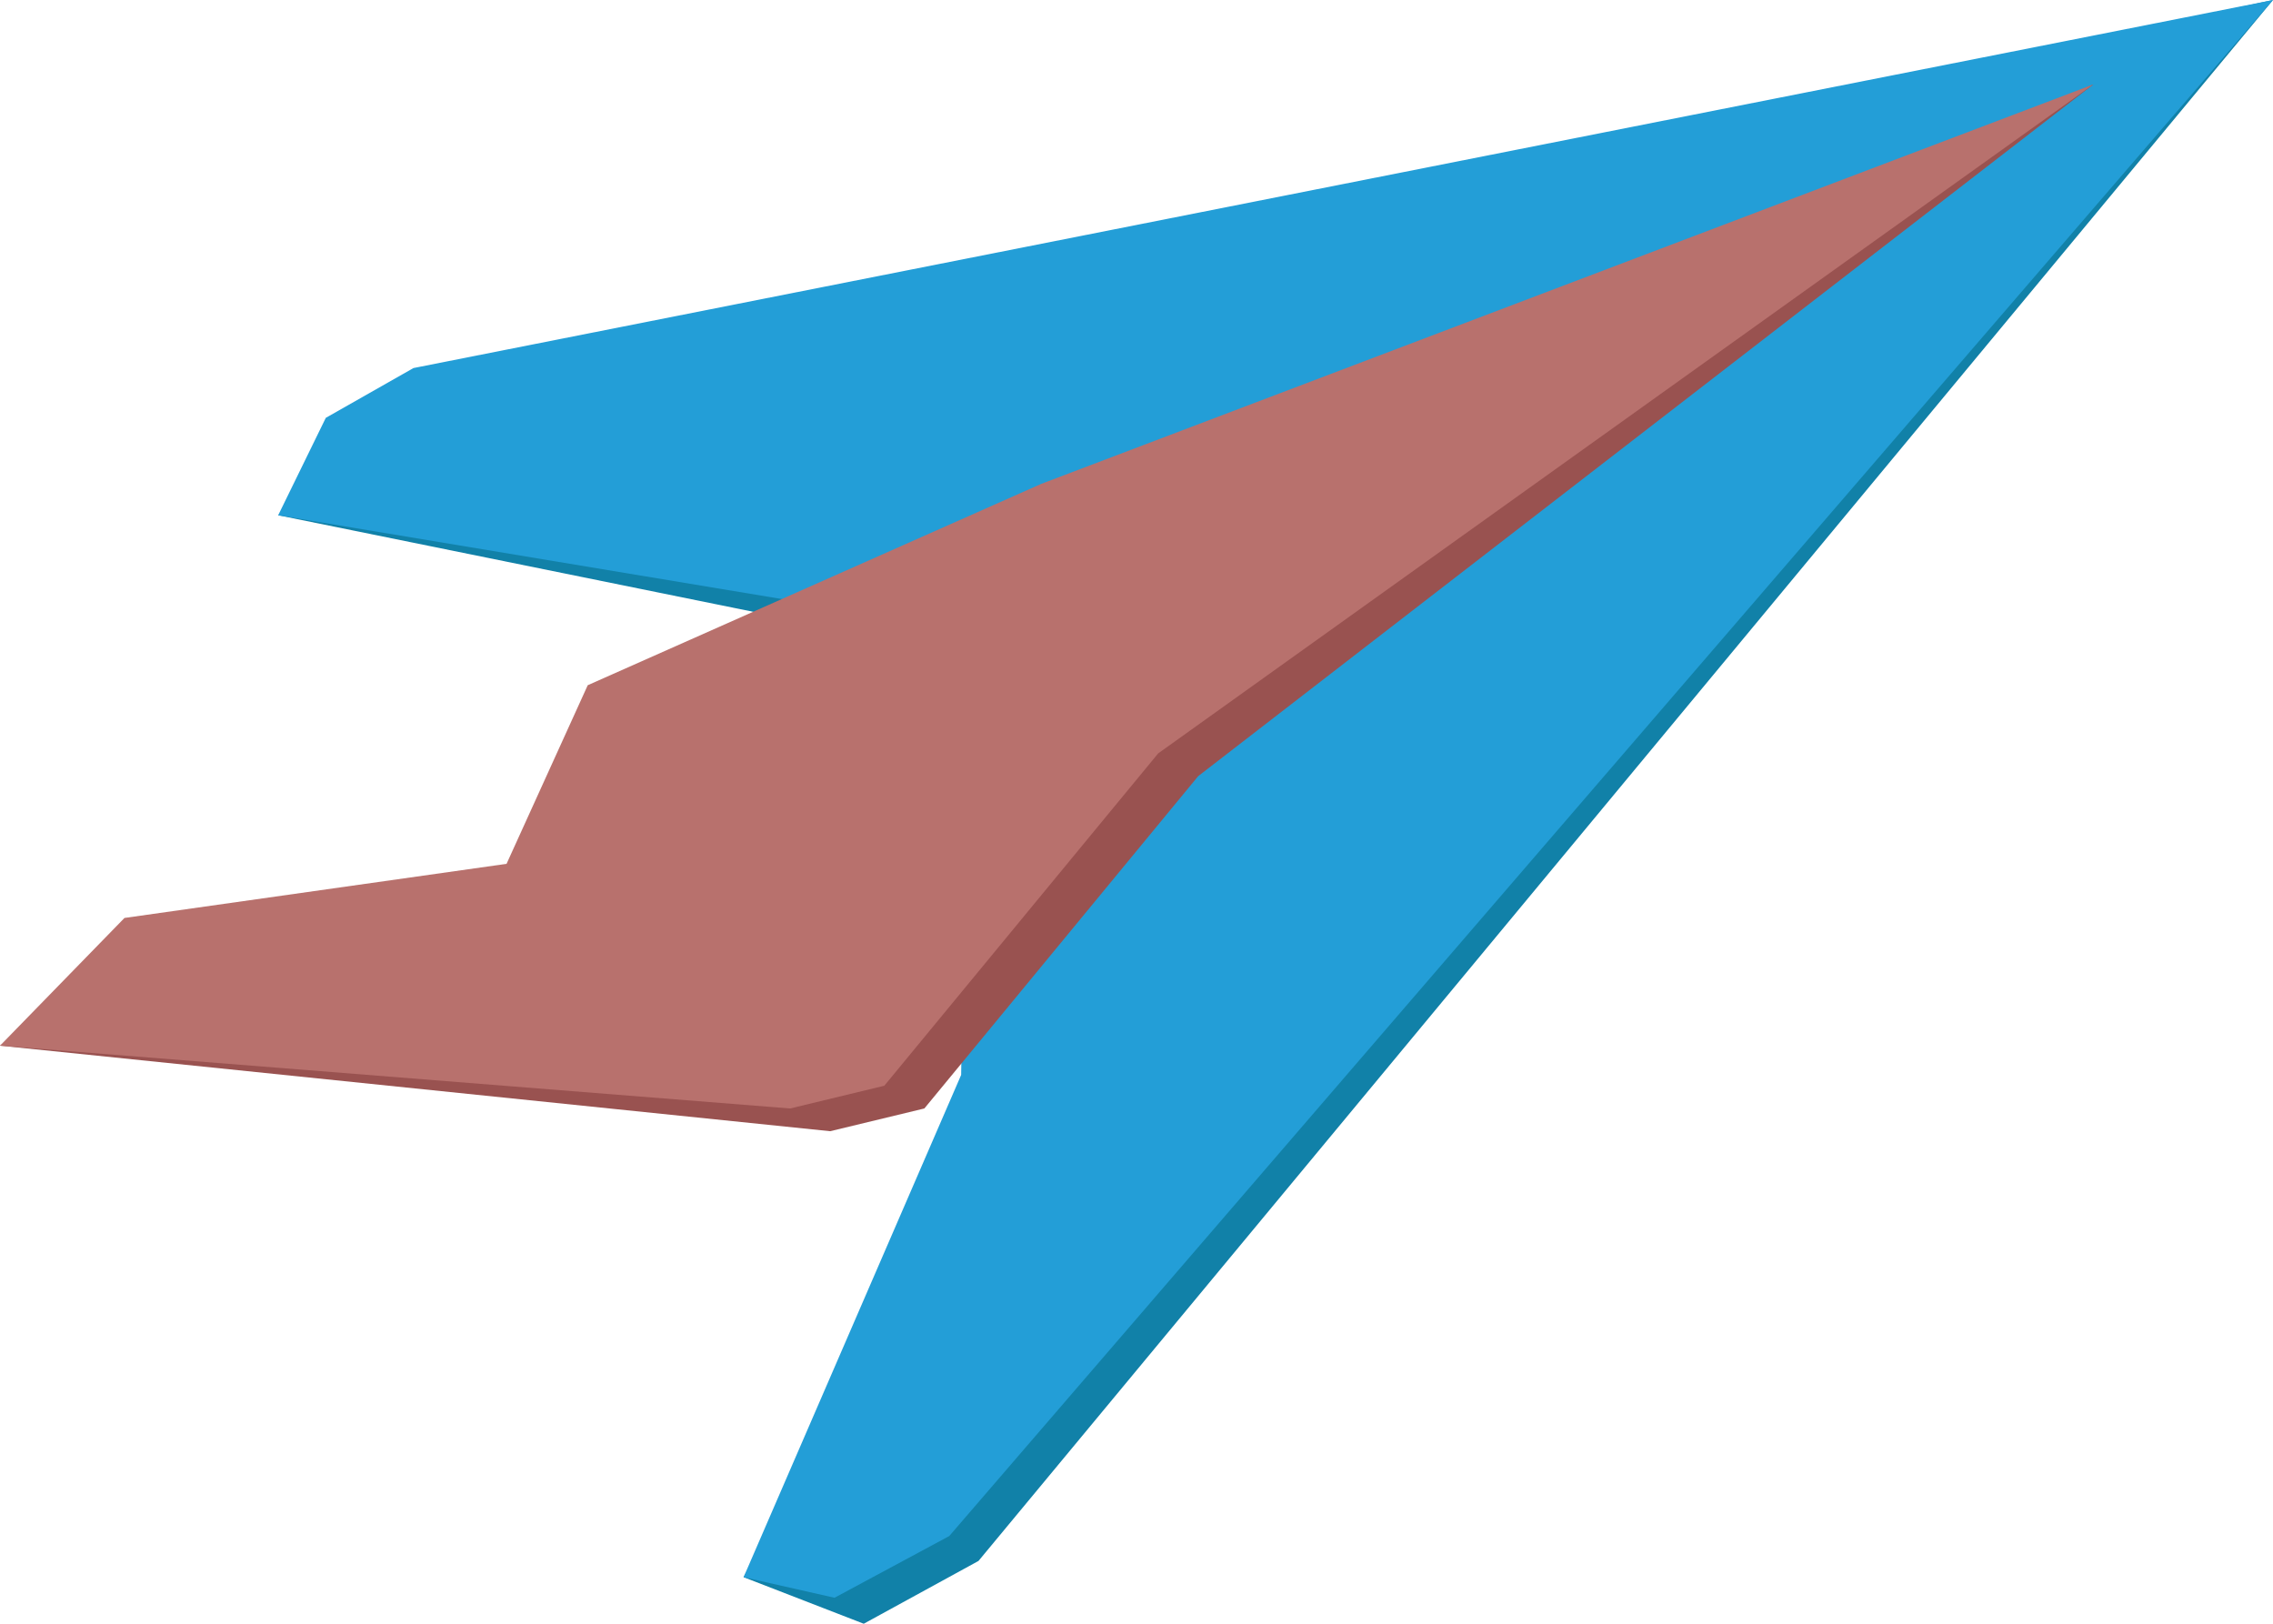 <svg id="Слой_1" xmlns="http://www.w3.org/2000/svg" viewBox="0 0 210 150"><style>.st0{fill:#1181a8}.st1{fill:#239ed7}.st2{fill:#995250}.st3{fill:#b8716d}</style><path class="st0" d="M75.9 57.8L25.7 47.6l7.2-6.6 8-4.6L210 0 90.4 144.2 79.8 150l-11.1-4.3 22.8-44 .1-7.3"/><path class="st1" d="M73.2 55.5l-47.5-7.9 4.4-9 8.1-4.6L210 0 87.7 141.9l-10.6 5.7-8.4-1.9 20.1-46.4.1-7.2"/><path class="st2" d="M15.1 86.9l35.4-5L58 65.4l41.9-18.6 93.5-39-82.7 63.9-25.3 30.7-8.7 2.1L0 96.6z"/><path class="st3" d="M11.5 84.8l35.3-5 7.5-16.5 41.9-18.6 97.2-36.9L107 69.6l-25.3 30.7-8.7 2.1-73-5.8z"/></svg>